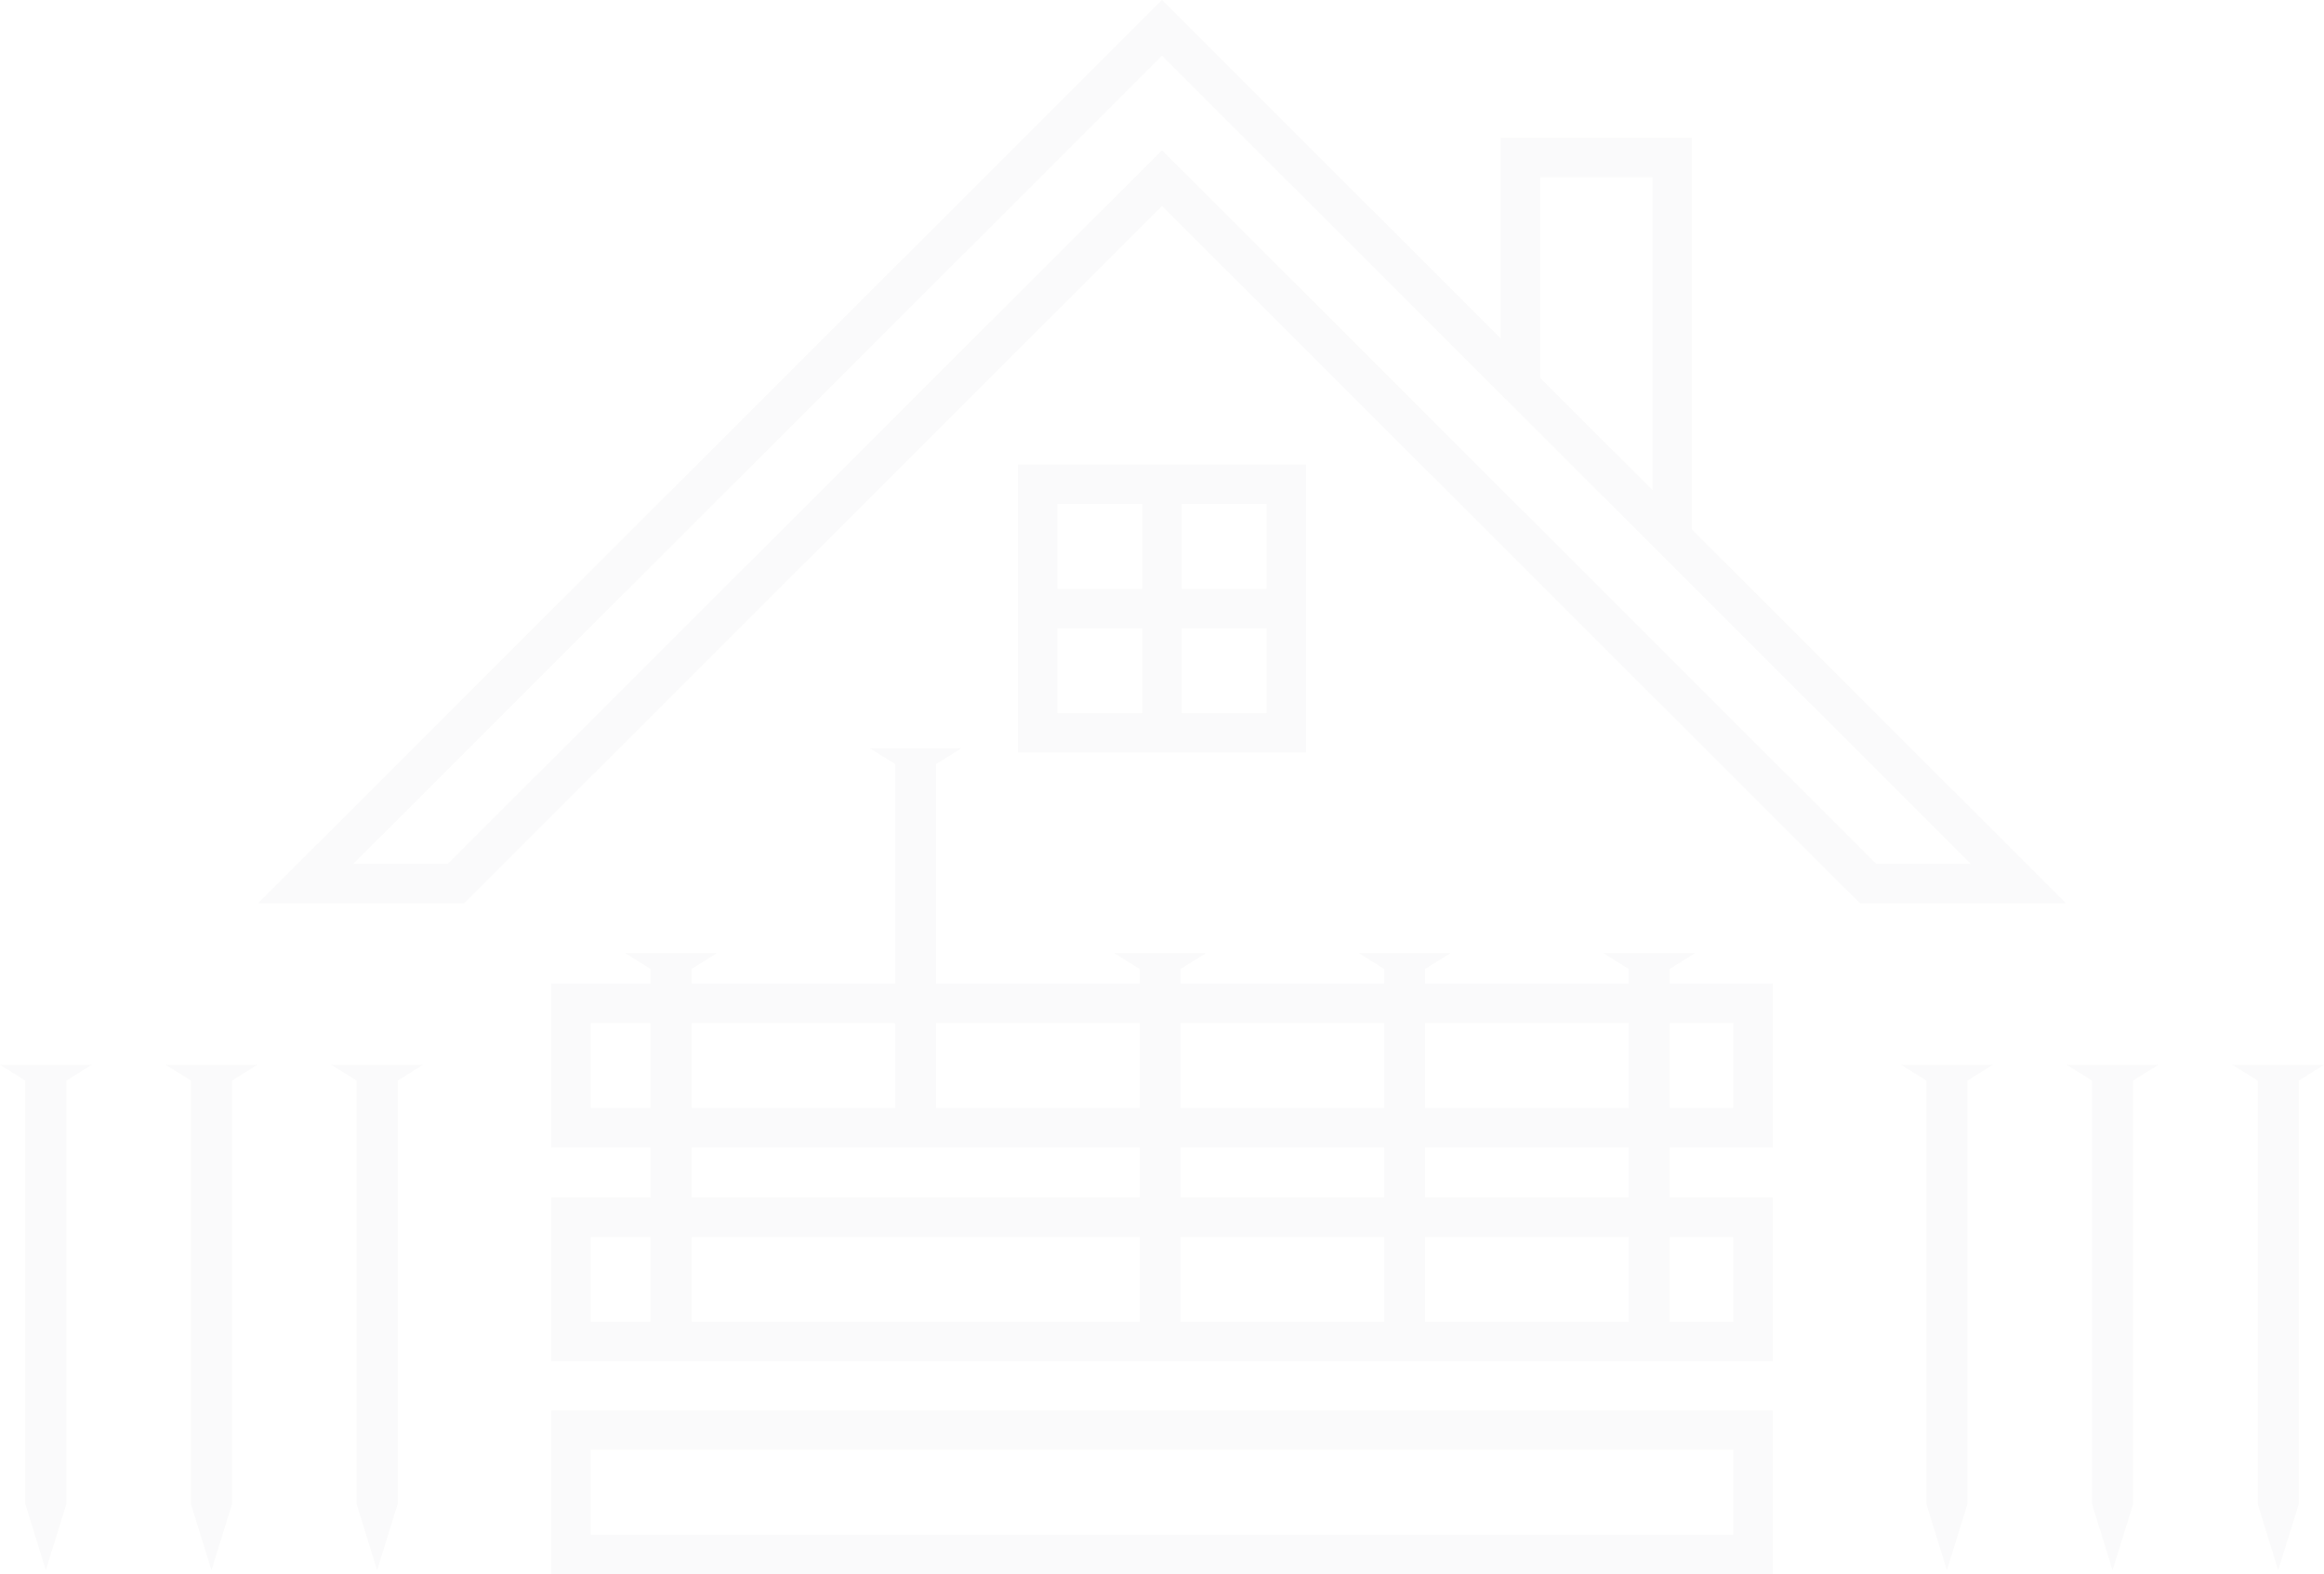 <svg width="536" height="363" viewBox="0 0 536 363" fill="none" xmlns="http://www.w3.org/2000/svg">
<g opacity="0.02">
<path d="M278.141 219.803H256.992L262.839 223.448V306.579H272.294V223.448L278.141 219.803Z" fill="#15181B"/>
<path d="M221.731 172.546H200.602L206.449 176.192V259.303H215.904V176.192L221.731 172.546Z" fill="#15181B"/>
<path d="M165.34 219.803H144.212L150.038 223.448V306.579H159.494V223.448L165.34 219.803Z" fill="#15181B"/>
<path d="M334.531 219.803H313.403L319.249 223.448V306.579H328.685V223.448L334.531 219.803Z" fill="#15181B"/>
<path d="M390.942 219.803H369.793L375.639 223.448V306.579H385.095V223.448L390.942 219.803Z" fill="#15181B"/>
<path d="M21.129 245.565H0L5.847 249.191V346.865L10.564 362.093L15.302 346.865V249.191L21.129 245.565Z" fill="#15181B"/>
<path d="M59.334 245.565H38.205L44.052 249.191V346.865L48.77 362.093L53.507 346.865V249.191L59.334 245.565Z" fill="#15181B"/>
<path d="M97.539 245.565H76.41L82.257 249.191V346.865L86.975 362.093L91.712 346.865V249.191L97.539 245.565Z" fill="#15181B"/>
<path d="M459.59 245.565H438.461L444.308 249.191V346.865L449.025 362.093L453.763 346.865V249.191L459.59 245.565Z" fill="#15181B"/>
<path d="M497.795 245.565H476.666L482.513 249.191V346.865L487.231 362.093L491.968 346.865V249.191L497.795 245.565Z" fill="#15181B"/>
<path d="M536 245.565H514.871L520.718 249.191V346.865L525.436 362.093L530.173 346.865V249.191L536 245.565Z" fill="#15181B"/>
<path d="M408.865 313.932H127.135V276.163H408.845V313.932H408.865ZM136.248 304.847H399.772V285.268H136.248V304.847Z" fill="#15181B"/>
<path d="M408.865 363H127.135V325.232H408.845V363H408.865ZM136.248 353.915H399.772V334.336H136.248V353.915Z" fill="#15181B"/>
<path d="M408.865 264.601H127.135V226.832H408.845V264.601H408.865ZM136.248 255.516H399.772V235.937H136.248V255.516Z" fill="#15181B"/>
<path d="M390.216 123.478H381.123V40.85H355.216V89.073H346.124V31.766H390.216V123.478Z" fill="#15181B"/>
<path d="M476.505 208.301H428.965L268 47.498L107.055 208.301H59.515L268 0L476.485 208.301H476.505ZM454.55 199.216L268 12.851L81.471 199.216H103.285L268 34.646L432.715 199.216H454.55Z" fill="#15181B"/>
<path d="M234.755 107.101V173.533H301.245V107.101H234.755ZM292.153 135.785H272.556V116.206H292.153V135.785ZM263.444 116.206V135.785H243.847V116.206H263.444ZM243.847 144.89H263.444V164.469H243.847V144.89ZM272.556 164.469V144.89H292.153V164.469H272.556Z" fill="#15181B"/>
</g>
</svg>
